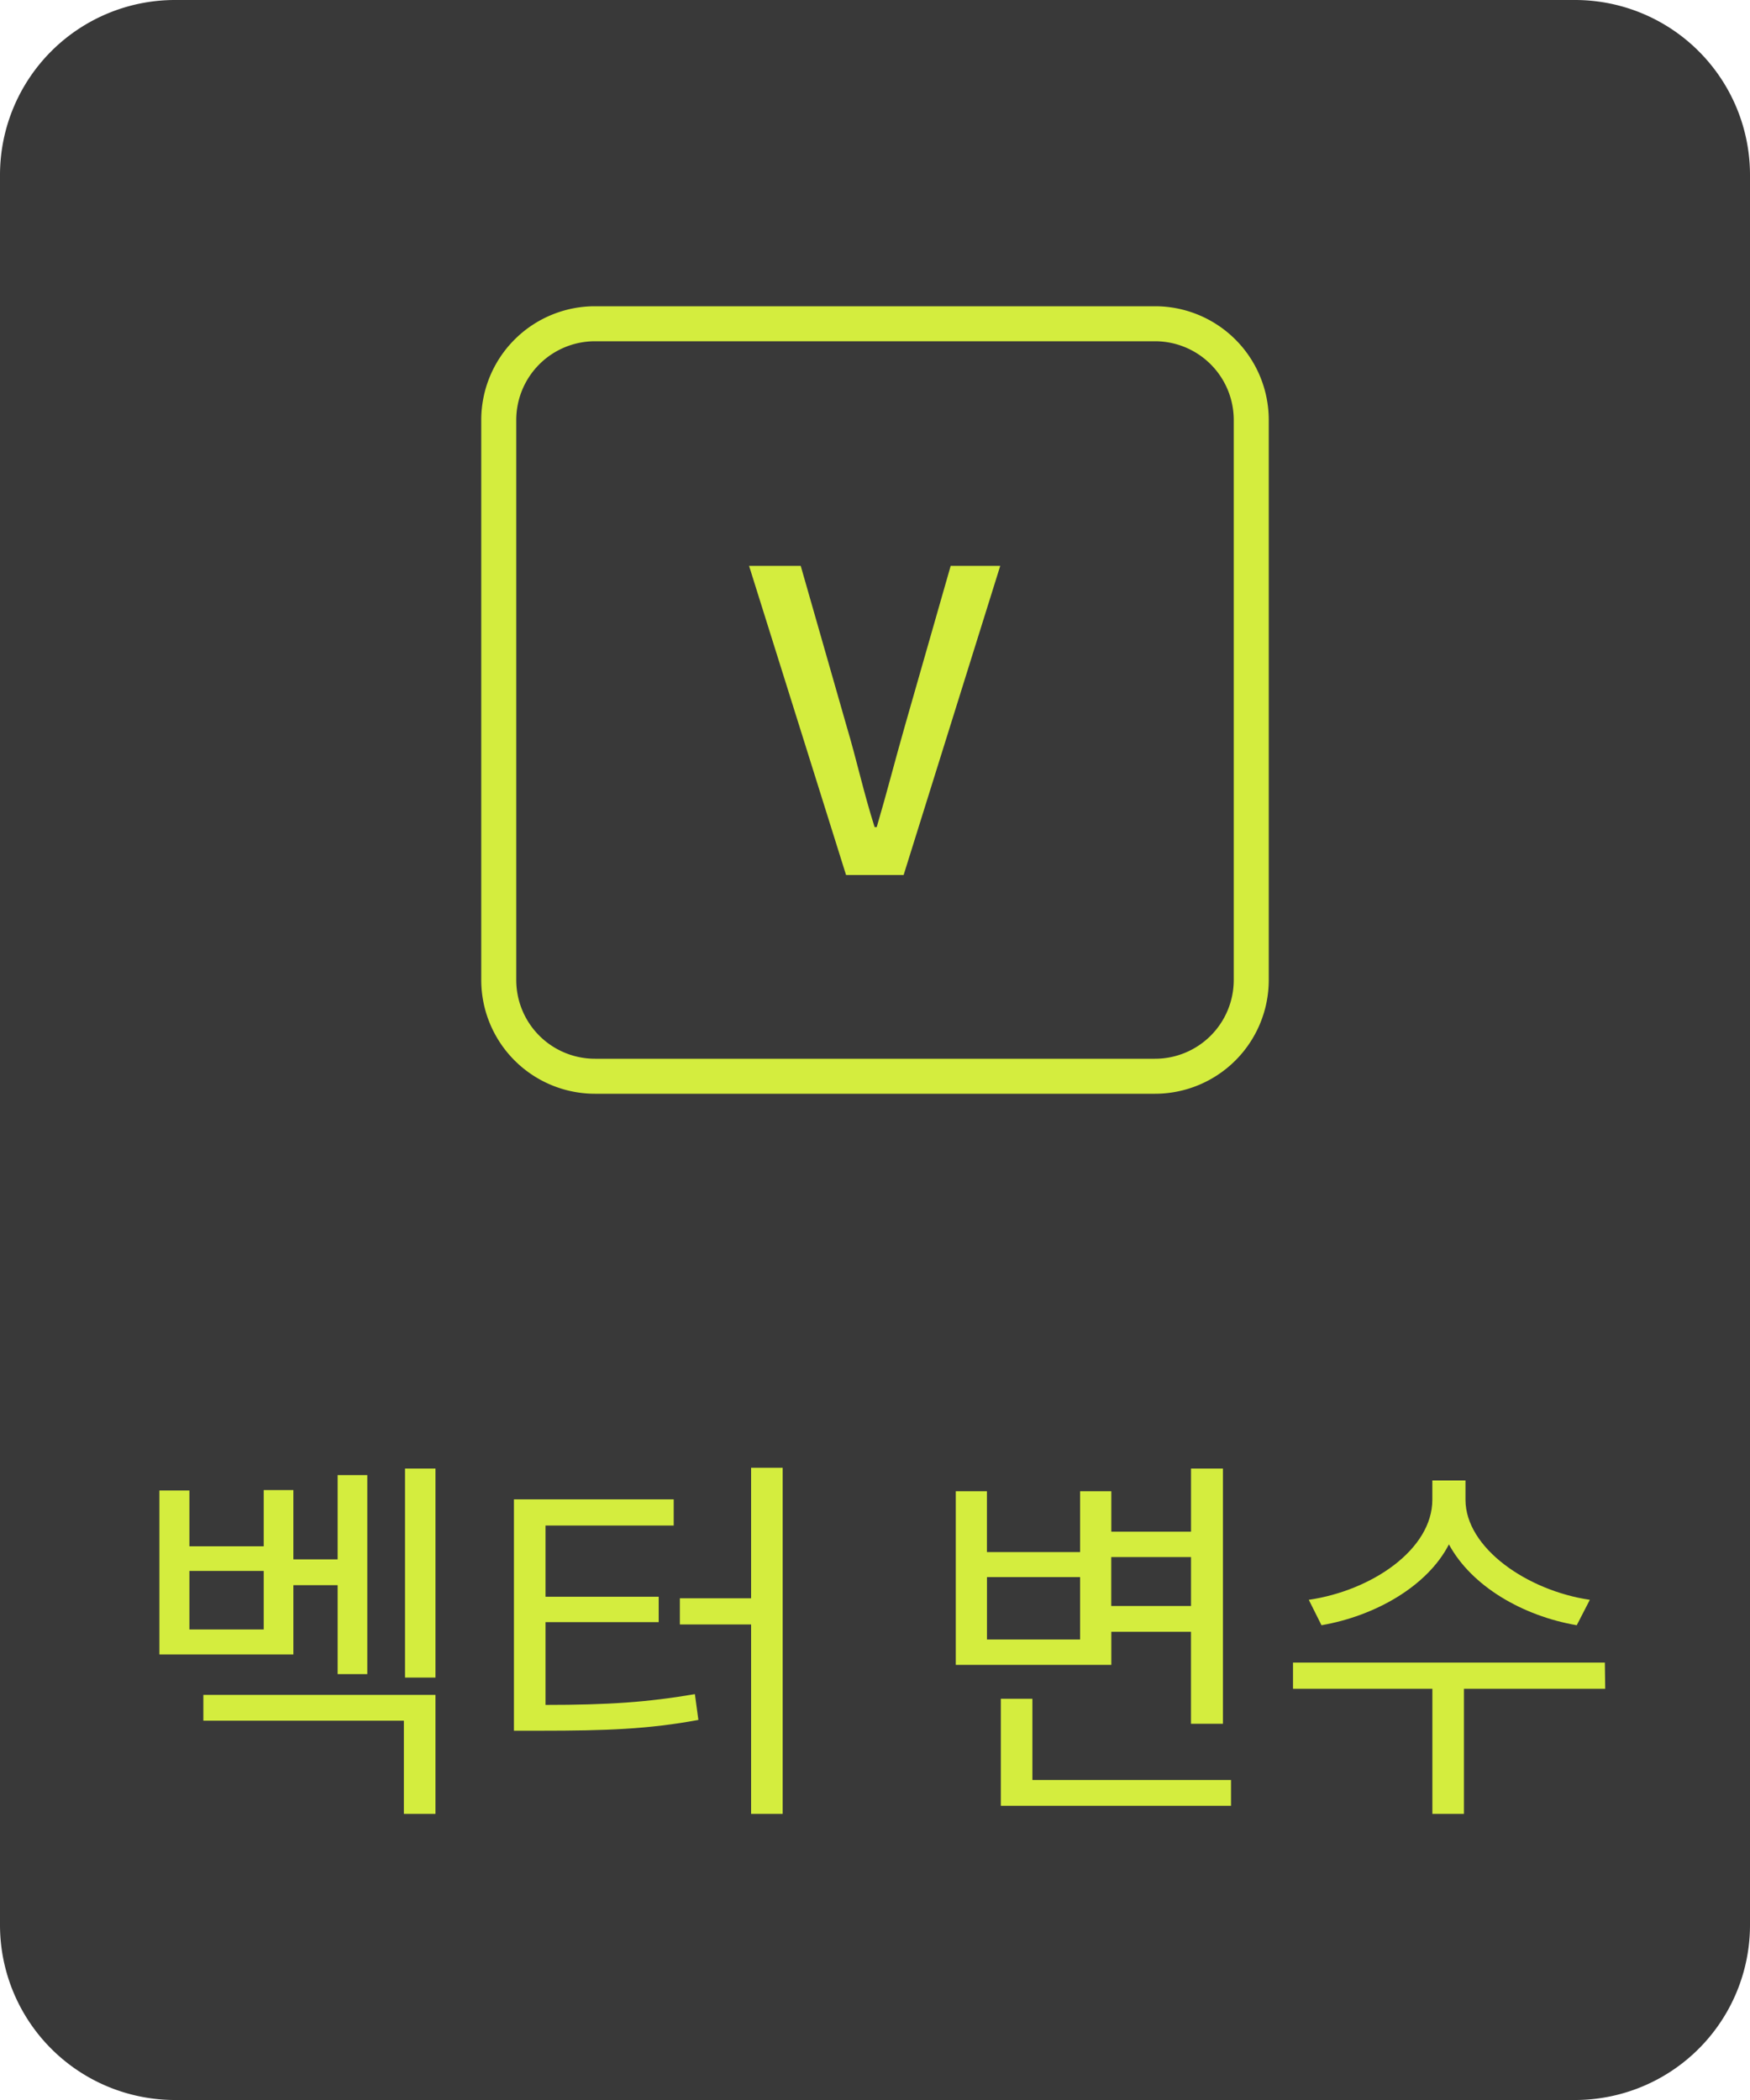 <svg width="50" height="60" viewBox="0 0 50 60" fill="none" xmlns="http://www.w3.org/2000/svg">
    <path d="M45 0H5a5 5 0 0 0-5 5v50a5 5 0 0 0 5 5h40a5 5 0 0 0 5-5V5a5 5 0 0 0-5-5z" fill="#393939"/>
    <path d="M12.441 47.931h-.869v-5.973h.87v5.973zm-7.887-.66v-4.686h.858v1.595h2.123v-1.606h.847v1.98h1.265v-2.409h.847v5.687h-.847v-2.541H8.382v1.98H4.554zm.858-2.387v1.672h2.123v-1.672H5.412zm7.03 3.542v3.399h-.903v-2.662H5.81v-.737h6.632zm9.92 3.399h-.902v-5.412h-2.035v-.748h2.035v-3.729h.902v9.889zm-6.776-3.113c1.793 0 2.915-.077 4.268-.308l.1.737c-1.43.264-2.63.308-4.51.308h-.76v-6.611h4.565v.748h-3.663v2.035h3.234v.726h-3.234v2.365zm11.722-1.144v-4.961h.89v1.738h2.662v-1.738h.892v1.155h2.277v-1.804h.912v7.293h-.913v-2.629h-2.276v.946h-4.444zm4.444-1.683h2.277v-1.397H31.75v1.397zm-3.553-.825v1.782h2.661V45.06h-2.662zm6.973 6.534h-6.577v-3.058h.902v2.321h5.675v.737zm9.878-5.159c-1.54-.264-3.003-1.111-3.652-2.31-.616 1.199-2.112 2.046-3.641 2.31l-.363-.726c1.804-.264 3.53-1.441 3.53-2.86v-.55h.947v.55c0 1.375 1.76 2.596 3.553 2.86l-.374.726zm-3.223 1.815v3.575h-.902V48.25h-3.982v-.748h8.91l.01.748h-4.036z" fill="#D4ED3E"/>
    <path d="M33 9.25H17A2.75 2.75 0 0 0 14.25 12v16A2.75 2.75 0 0 0 17 30.75h16A2.75 2.75 0 0 0 35.75 28V12A2.75 2.75 0 0 0 33 9.25z" stroke="#D4ED3E"/>
    <path d="M21.401 16.168h1.477l1.308 4.572c.3 1.008.48 1.872.803 2.892h.06c.3-1.02.517-1.884.805-2.892l1.308-4.572h1.416L25.818 25h-1.645l-2.771-8.832z" fill="#D4ED3E"/>
</svg>
